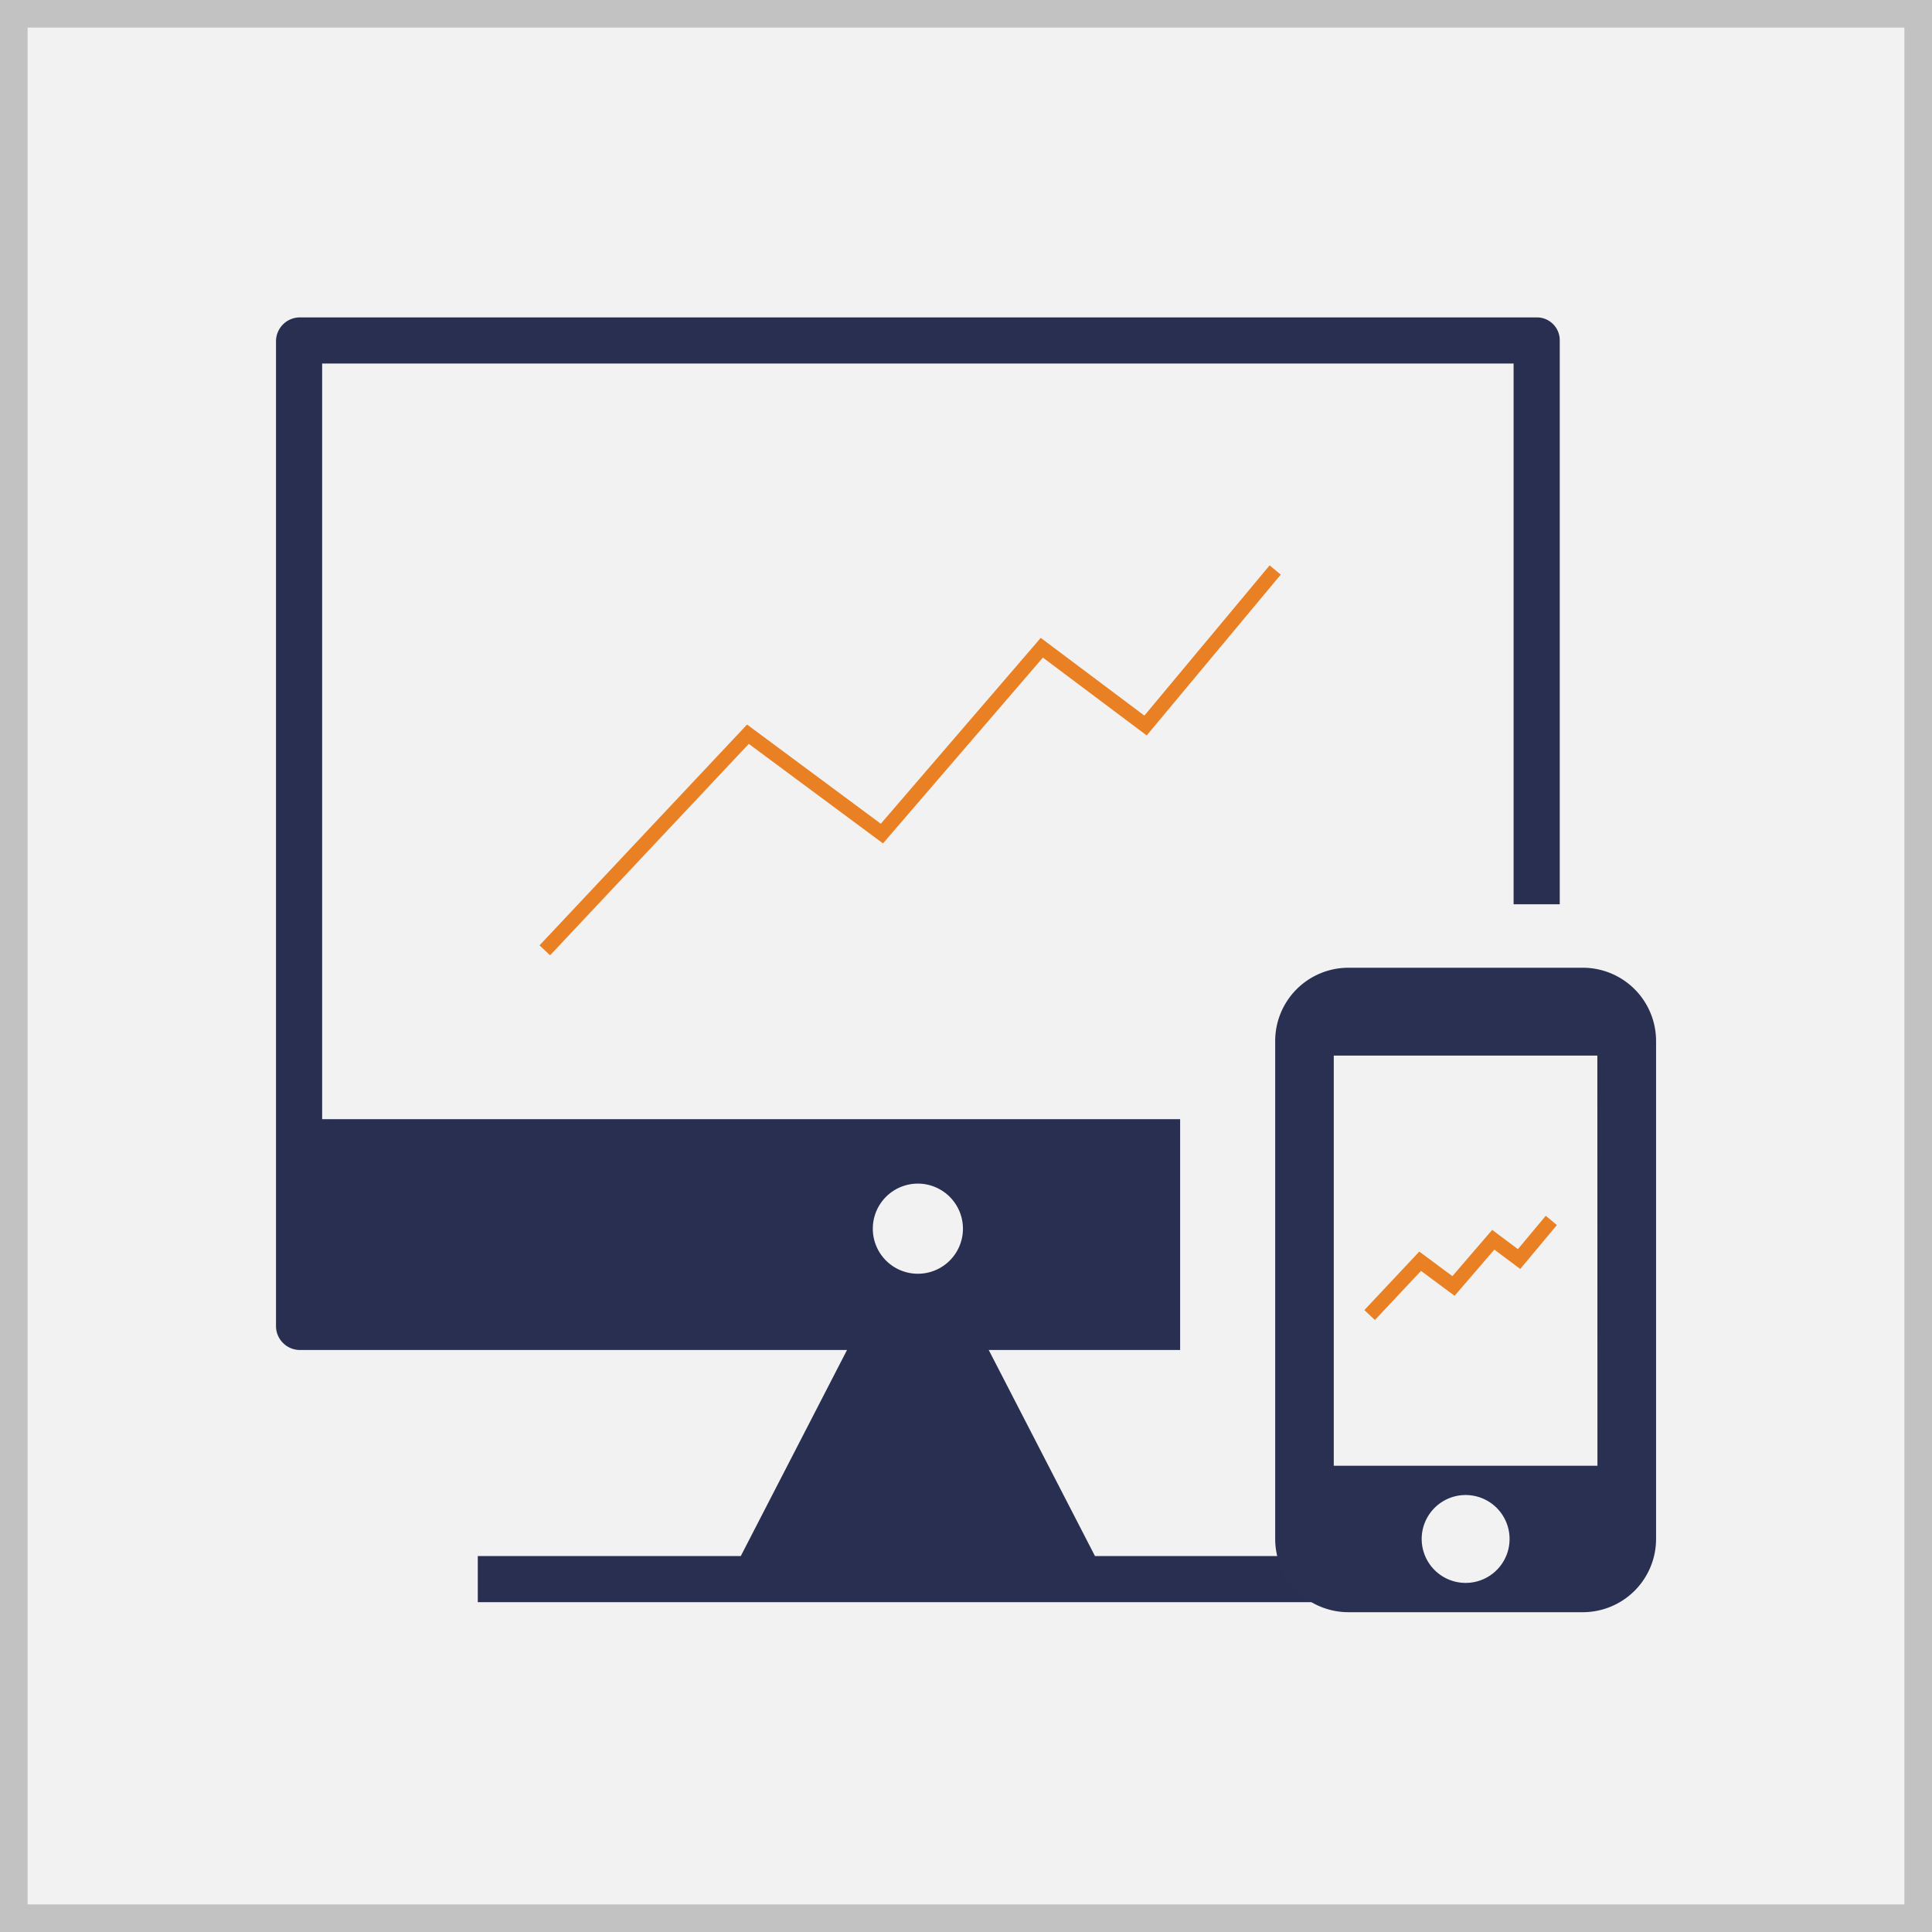 <svg xmlns="http://www.w3.org/2000/svg" viewBox="2172 1114 140 140">
  <rect x="2172" y="1114" width="140" height="140" fill="#808080" stroke="none"/>
  <defs>
    <style>
      .cls-1 {
        fill: #f3f2f2;
      }

      .cls-2 {
        fill: #c2c2c2;
      }

      .cls-3 {
        fill: none;
        stroke: #e98024;
        stroke-miterlimit: 10;
        stroke-width: 1.05px;
      }

      .cls-4 {
        fill: #292f51;
      }

      .cls-5 {
        fill: #293052;
      }
    </style>
  </defs>
  <g id="Group_135" data-name="Group 135" transform="translate(1750.6 1113.9)">
    <g id="Group_133" data-name="Group 133" transform="translate(421.4 0.1)">
      <rect id="Rectangle_60" data-name="Rectangle 60" class="cls-1" width="138.003" height="138.003" transform="translate(0.908 1.089)"/>
      <path id="Path_168" data-name="Path 168" class="cls-2" d="M559.4,2.1V138.1H423.4V2.1H559.4m2-2h-140v140h140V.1Z" transform="translate(-421.4 -0.1)"/>
    </g>
    <g id="Group_134" data-name="Group 134" transform="translate(-1083.6 -830.9)">
      <path id="Path_169" data-name="Path 169" class="cls-3" d="M464.7,59.56,479.419,43.9l9.709,7.2,11.588-13.467,7.516,5.637L517.627,32" transform="translate(1079.778 840.304)"/>
      <path id="Path_170" data-name="Path 170" class="cls-3" d="M464.7,38.856l3.662-3.9,2.415,1.792,2.883-3.35,1.87,1.4,2.337-2.8" transform="translate(1139.548 887.438)"/>
      <path id="Subtraction_4" data-name="Subtraction 4" class="cls-4" d="M78.4,93.1H14.622V89.759H33.679l7.7-14.934H1.711A1.734,1.734,0,0,1,0,73.114V1.711A1.734,1.734,0,0,1,1.711,0H91.392a1.656,1.656,0,0,1,1.633,1.711V42.529H89.681V3.344H3.344V58.1H65.517V74.825H51.647l7.7,14.934H78.4V93.1ZM46.512,62.769a3.266,3.266,0,1,0,3.267,3.267A3.27,3.27,0,0,0,46.512,62.769Z" transform="translate(1525 854)"/>
      <path id="Path_172" data-name="Path 172" class="cls-5" d="M27.288,1H10.307A5.309,5.309,0,0,0,5,6.307V42.393A5.309,5.309,0,0,0,10.307,47.7H27.288A5.309,5.309,0,0,0,32.6,42.393V6.307A5.309,5.309,0,0,0,27.288,1ZM18.8,45.577a3.184,3.184,0,1,1,3.184-3.184A3.18,3.18,0,0,1,18.8,45.577Zm9.552-8.491H9.245V7.368h19.1Z" transform="translate(1592.405 900.126)"/>
    </g>
  </g>
</svg>

